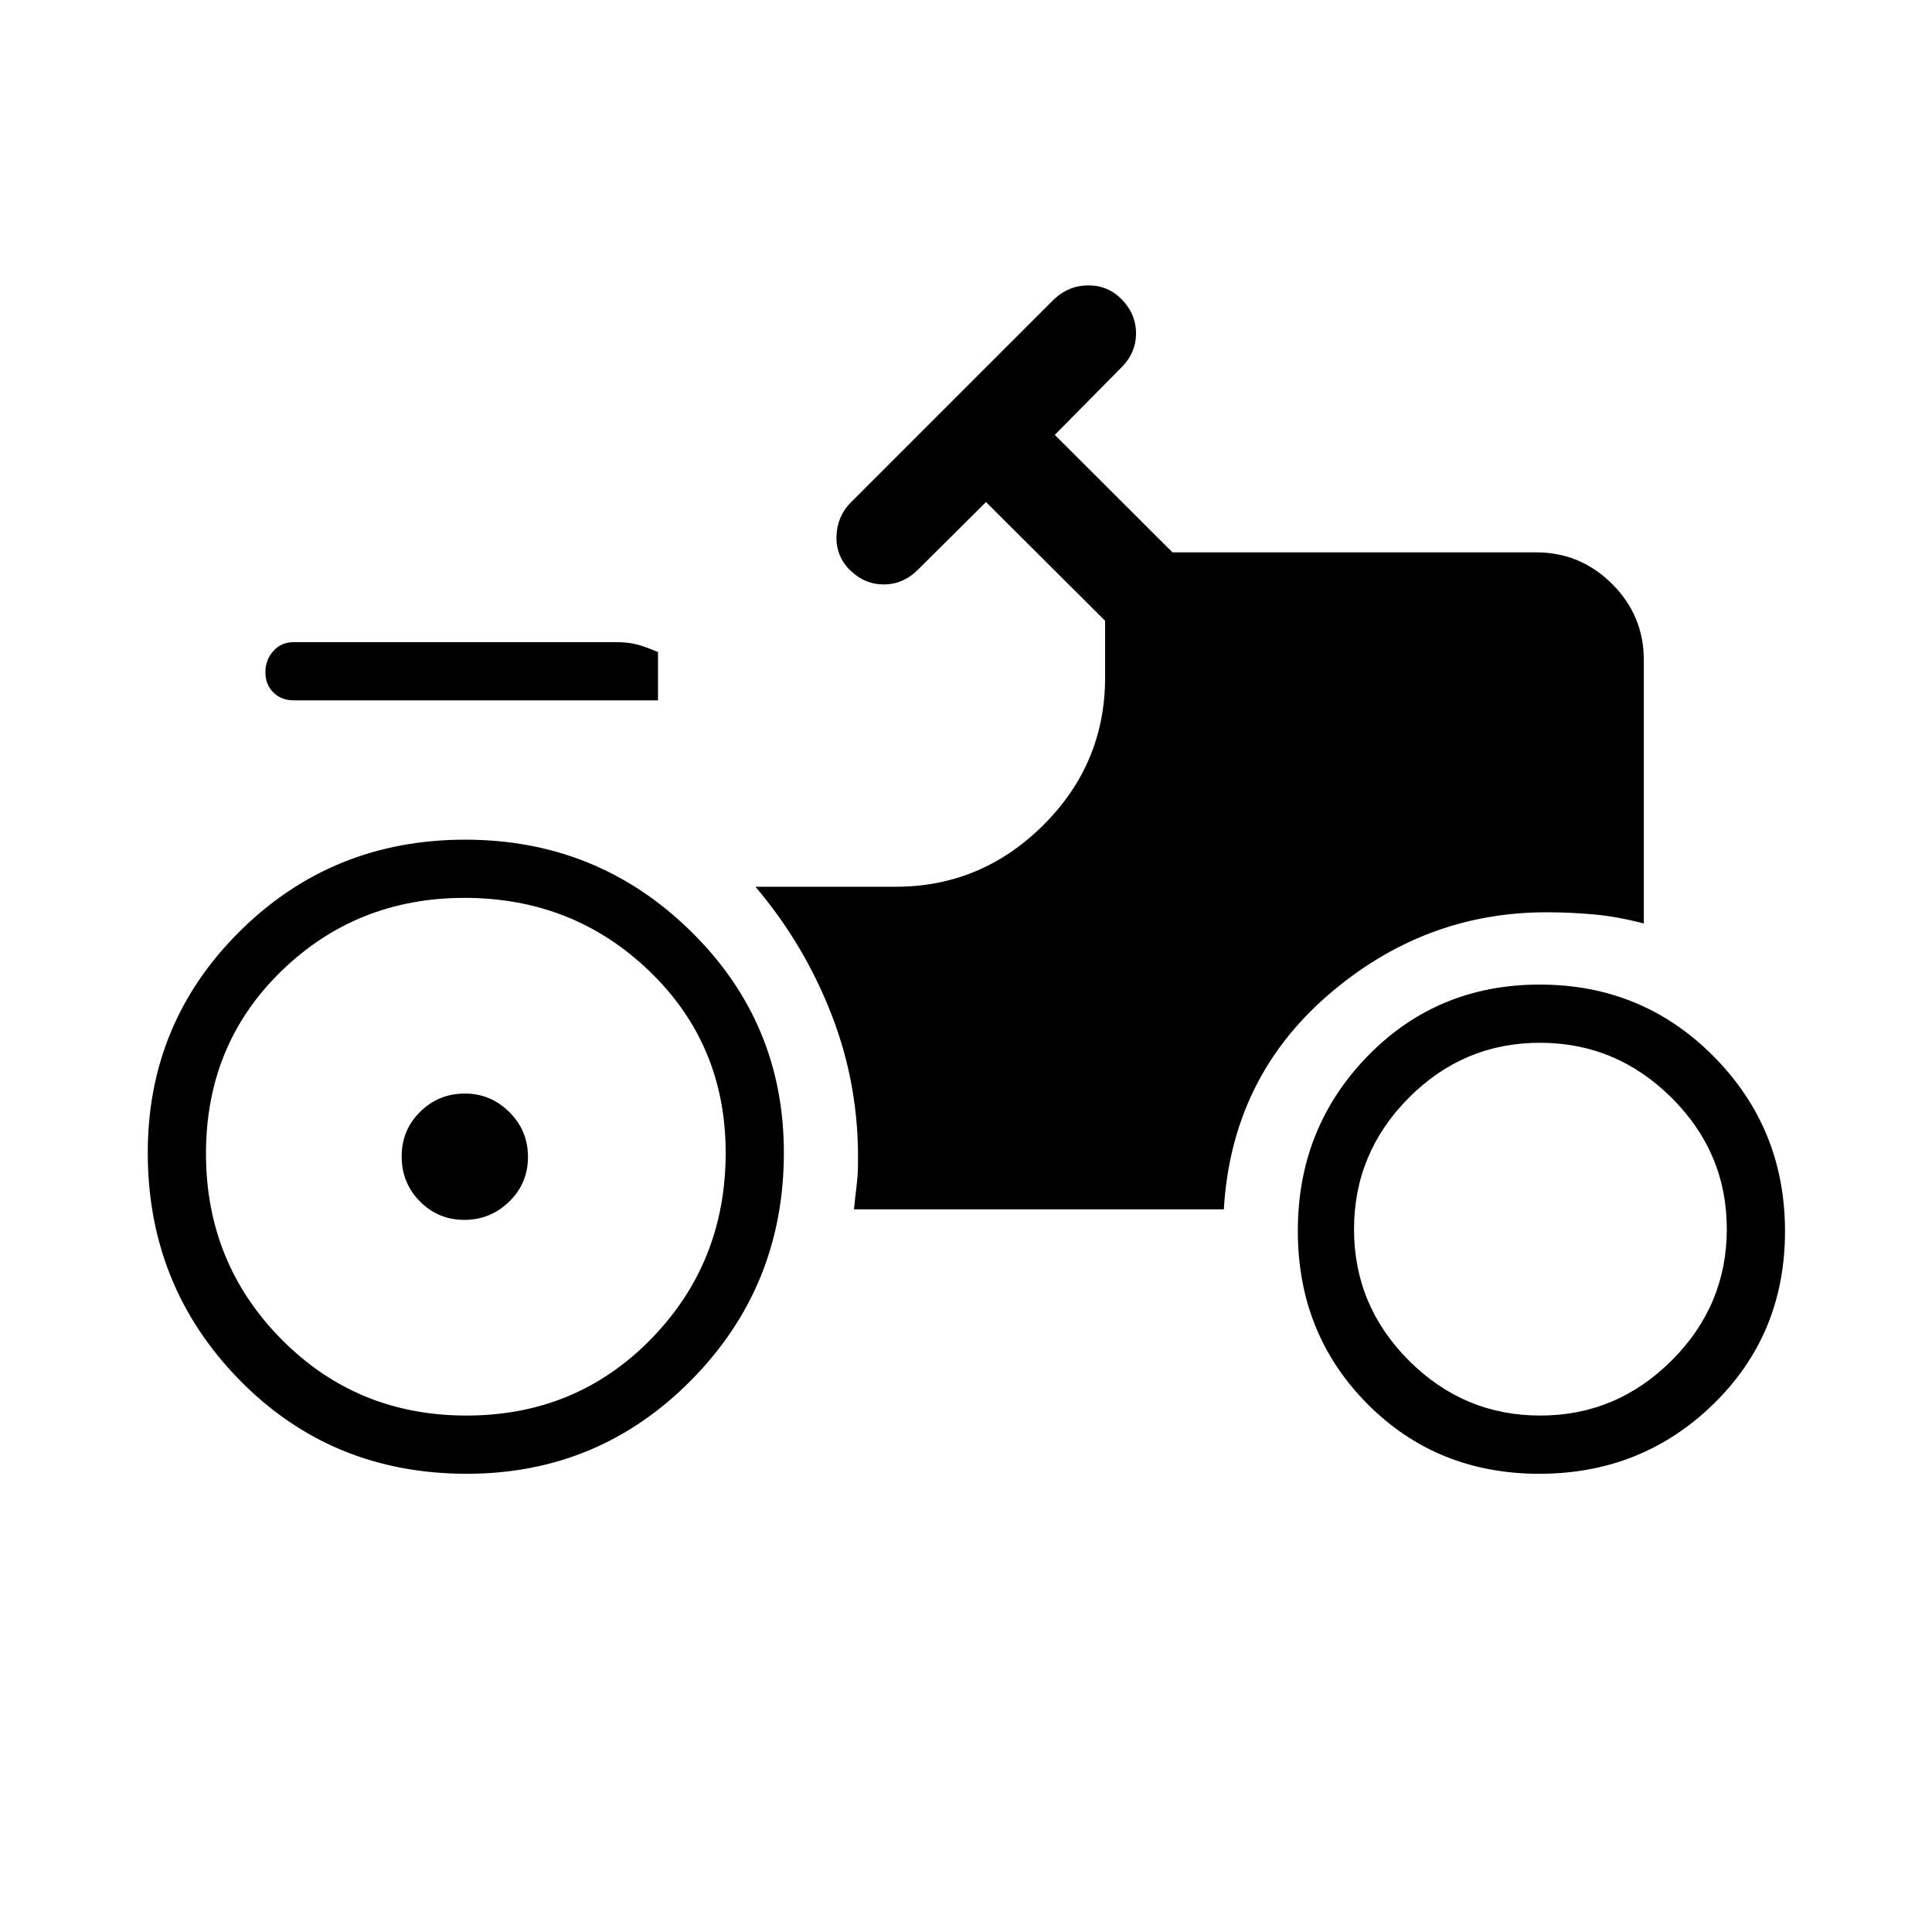 <svg xmlns="http://www.w3.org/2000/svg" height="20" viewBox="0 -960 960 960" width="20"><path d="M231.97-227.69q-67.28 0-112.91-46.57-45.64-46.56-45.64-112.96 0-64.75 45.86-110.15 45.85-45.4 111.9-45.4 65.67 0 111.99 45.4 46.33 45.39 46.33 110.13 0 66.4-45.98 112.98-45.98 46.57-111.55 46.57Zm-1.26-126.16q-12.98 0-22.06-9.18-9.07-9.19-9.07-22.31t9.17-22.2q9.17-9.08 22.27-9.08 12.79 0 22.06 9.19t9.27 22.31q0 13.12-9.34 22.2-9.33 9.07-22.3 9.07Zm534.18 126.16q-51.02 0-85.51-34.79-34.5-34.78-34.5-85.91 0-51.13 34.61-86.76 34.61-35.62 85.62-35.62 51.02 0 86.44 35.73 35.41 35.74 35.41 86.87t-35.53 85.8q-35.52 34.68-86.54 34.68ZM146.04-612q-6.3 0-10.23-3.93-3.93-3.94-3.93-10.04 0-6.11 3.93-10.53 3.93-4.42 10.23-4.42h160q4.72 0 8.75.75 4.02.76 12.17 4.17v24H146.04Zm85.75 355.38q54.52 0 91.65-37.96 37.14-37.97 37.14-92.59 0-53.79-37.84-90.23-37.83-36.45-91.88-36.45-53.63 0-91.07 36.39-37.44 36.38-37.44 90.67t37.46 92.23q37.46 37.94 91.98 37.94Zm533.53 0q37.91 0 65.31-27.35 27.41-27.35 27.41-65.32 0-37.97-27.46-65.26-27.47-27.3-65.41-27.3t-65.15 27.35q-27.21 27.35-27.21 65.33 0 37.97 27.3 65.26 27.31 27.29 65.21 27.29ZM424.35-359.08h183.77q3.8-64.73 51.45-106.17 47.64-41.44 108.92-41.44 11.92 0 23.6 1.07 11.68 1.08 24.72 4.5V-632q0-22.08-15.73-37.81-15.73-15.73-37.81-15.73H582.59l-58.47-58.38 33.5-33.89q6.88-7.09 6.88-16.54 0-9.46-6.88-16.65-6.89-7.19-16.75-7.19t-17.25 7L422.85-710.42q-6.89 6.88-7.2 16.88-.3 10 6.89 17 7.19 7 16.76 6.94 9.57-.05 16.89-7.38l33.75-33.56 59.18 59v28.16q0 42.9-30.78 73.45-30.78 30.55-73.22 30.55h-69.74q24.58 29 38.14 64.39 13.56 35.39 12.79 73.95 0 4.81-.75 10.89-.75 6.07-1.21 11.07Z"/></svg>